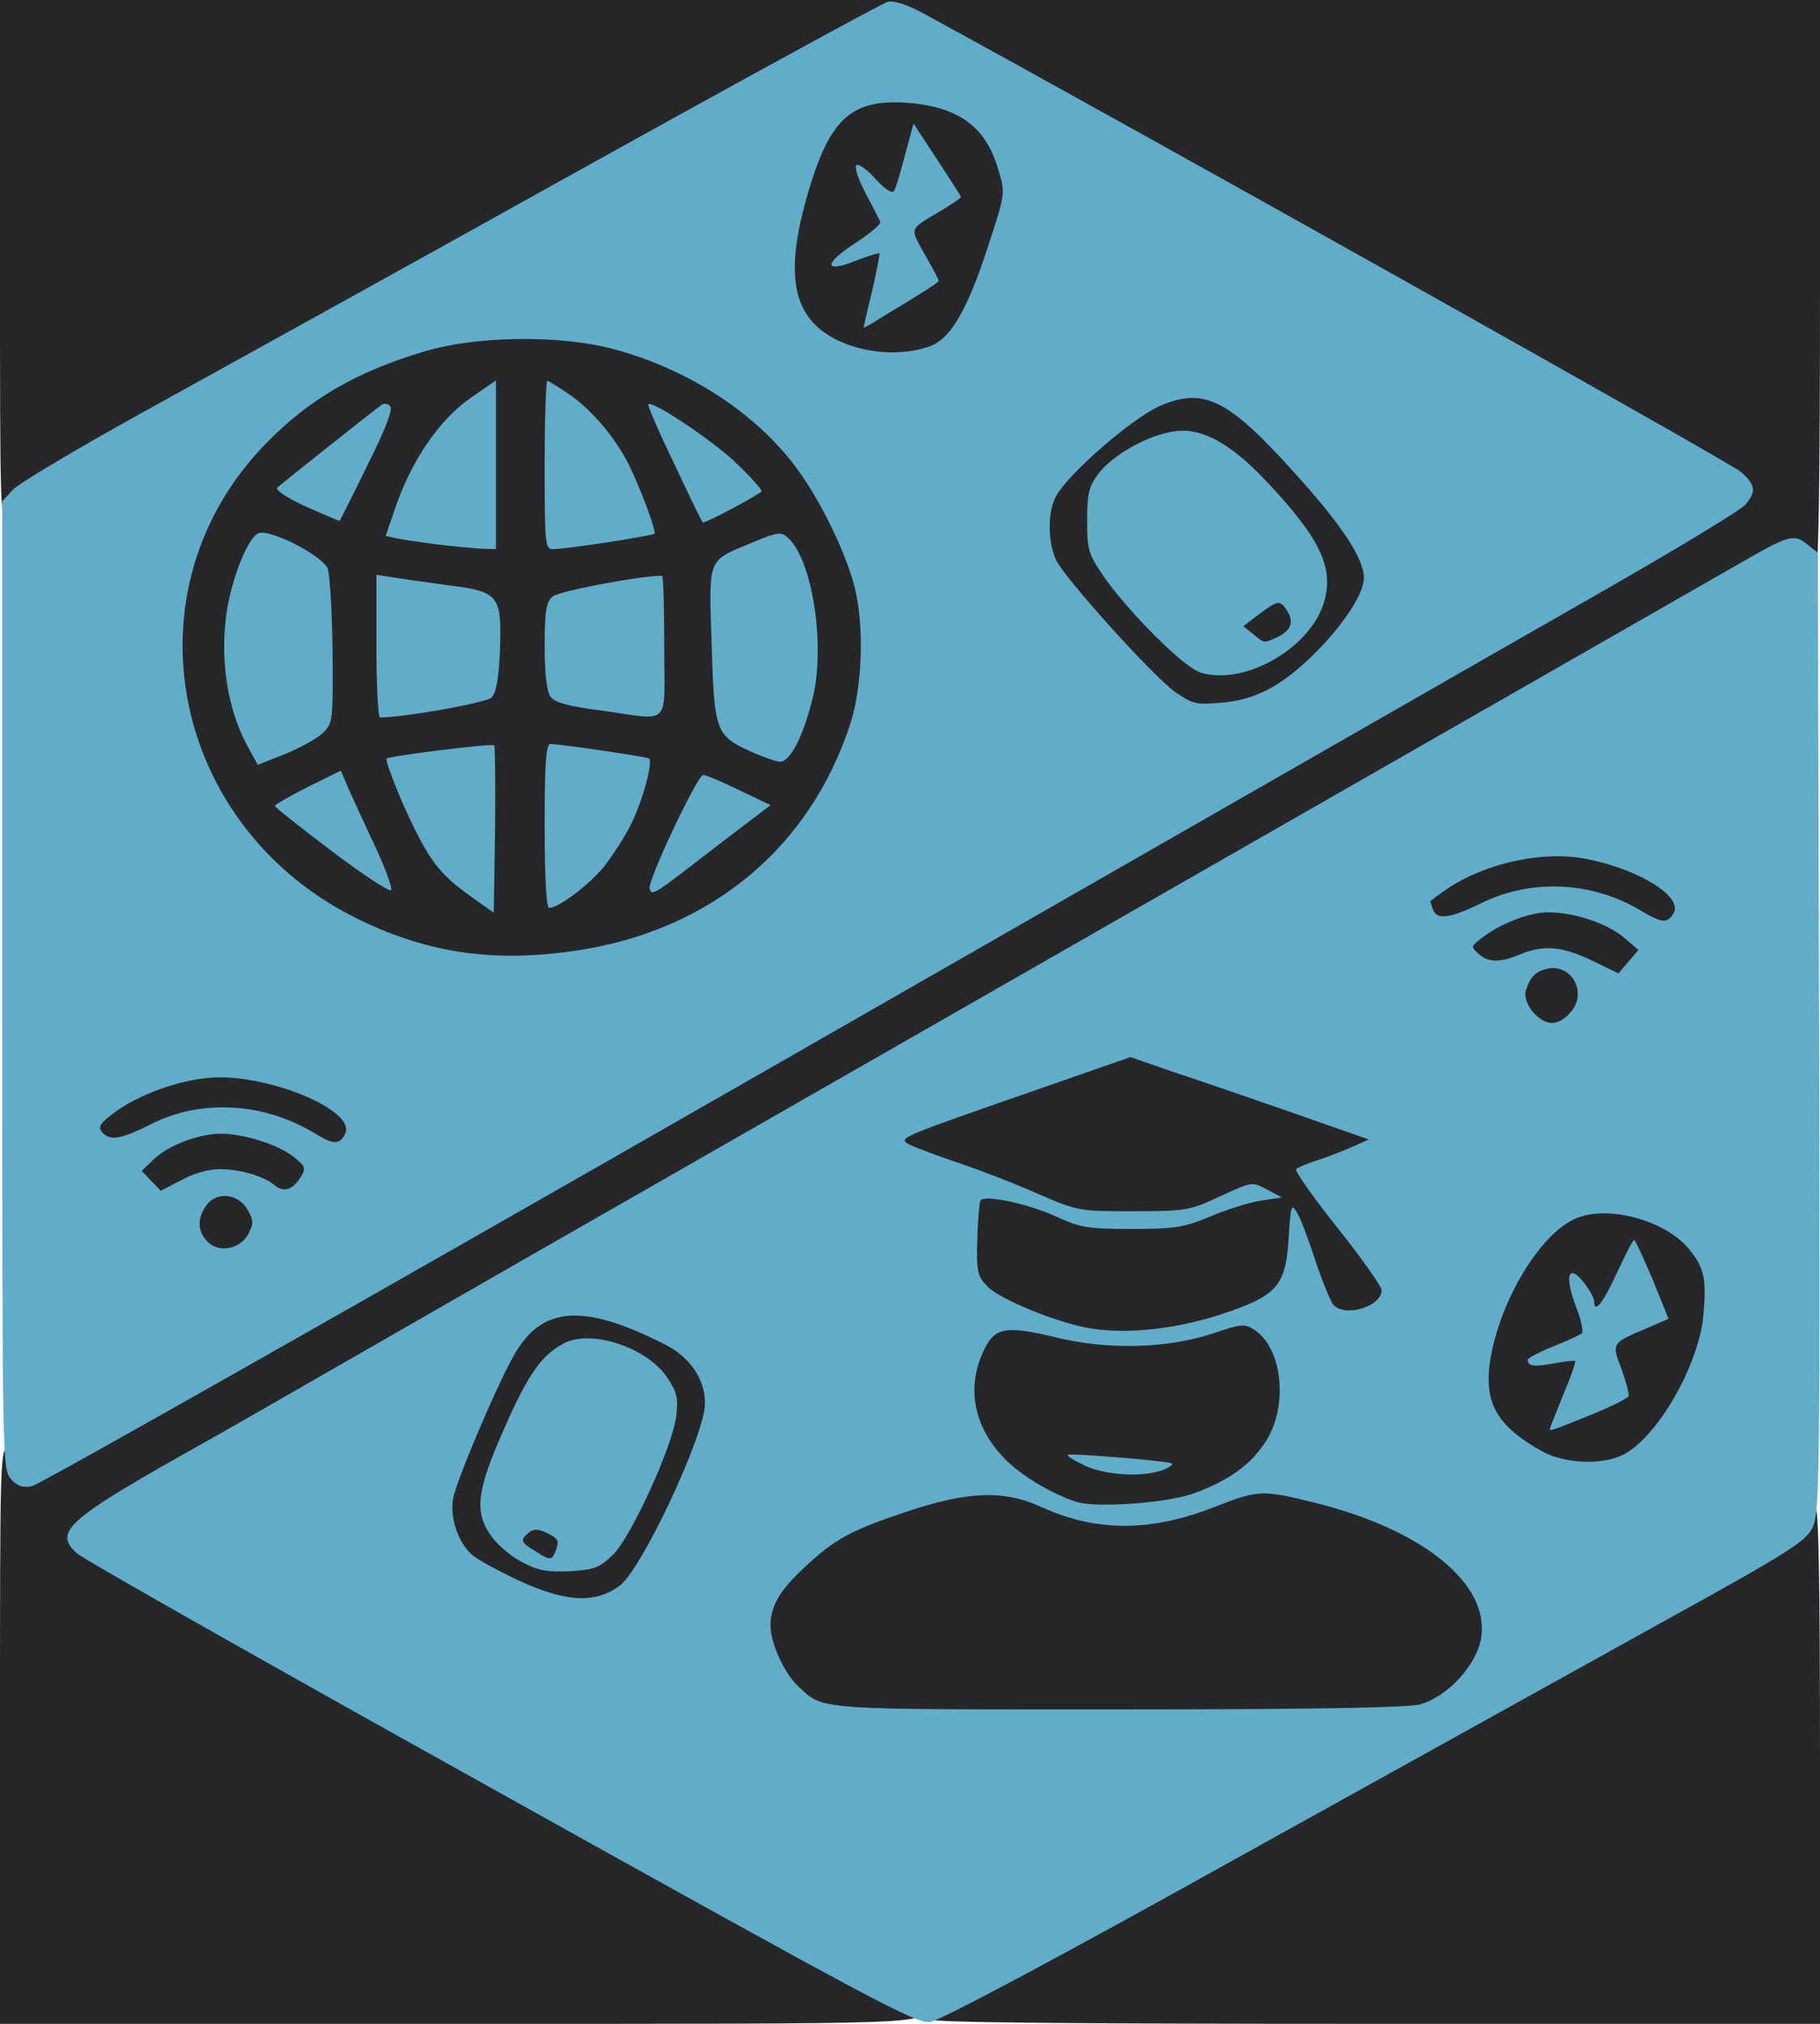 <svg xmlns="http://www.w3.org/2000/svg" width="411" height="457" preserveAspectRatio="xMidYMid meet" version="1.0" viewBox="0 0 411 457"><g fill="#27272a"><path d="M0 392 c0 -64.3 0 -65 2 -65 1.1 0 2 0.6 2 1.4 0 0.7 0.6 1.9 1.4 2.5 1.4 1.2 26.3 -12.9 352.5 -199.8 17.8 -10.2 32.6 -19.2 32.9 -19.9 0.2 -0.7 -0.6 -2.1 -1.9 -3 -2.8 -1.9 -183.8 -102.6 -186.2 -103.5 -1.1 -0.4 -21.1 10.2 -57.9 30.7 -31 17.2 -74.1 41.1 -95.8 53.1 -38 20.9 -45 25.3 -45 28.2 0 0.7 -0.9 1.3 -2 1.3 -2 0 -2 -0.7 -2 -59 l0 -59 205.5 0 205.5 0 0 64.5 c0 44.1 -0.3 64.5 -1 64.5 -0.6 0 -2 -0.9 -3.2 -2 -2.1 -1.9 -2.1 -1.9 -6.7 0.7 -2.5 1.4 -5.6 3.2 -6.8 3.9 -1.2 0.8 -28.4 16.4 -60.5 34.7 -62.6 35.8 -144.3 82.6 -210.3 120.4 -65.9 37.8 -68.8 39.5 -73.3 42 -13.1 7.4 -26.9 15.6 -28.2 16.9 -1.3 1.2 -1.3 1.6 0 2.8 0.8 0.8 42.9 24.5 93.5 52.6 50.6 28.1 92.3 51.7 92.7 52.3 2.4 3.8 4.1 3.7 -103.2 3.7 l-104 0 0 -65z"/><path d="M210 456 c0 -0.6 0.8 -1.9 1.8 -2.9 1.5 -1.6 75.1 -42.7 161.2 -90.1 18.5 -10.1 30.7 -17.5 32.7 -19.6 1.7 -1.9 3.6 -3.4 4.2 -3.4 0.8 0 1.1 16.7 1.1 58.5 l0 58.5 -100.5 0 c-69 0 -100.5 -0.3 -100.5 -1z"/><path d="M182.5 387.4 c-7.6 -3.9 -11.5 -10.8 -11.5 -20.3 0 -3.4 0.6 -7.4 1.4 -8.9 1.7 -3.3 9.7 -10.9 14.7 -14 5.3 -3.2 24.4 -9.2 31.7 -9.9 l6.3 -0.6 -2.5 -2.6 c-3.9 -4 -5.6 -9.3 -5.6 -17 0 -7.8 2.2 -14.6 5.1 -16.2 1.8 -0.9 1.8 -1.1 -1 -3.5 -3.7 -3.1 -4.6 -8.3 -3.4 -19.2 l0.9 -8 -8.6 -2.9 c-8.3 -2.7 -8.5 -2.9 -8.8 -6.2 -0.2 -1.8 0 -3.7 0.5 -4.2 1.8 -1.8 50 -17.9 53.6 -17.9 2.2 0 12.4 2.9 23 6.6 10.6 3.6 22.5 7.7 26.5 9.1 6.9 2.4 7.2 2.6 7.2 5.7 0 3 -0.4 3.3 -6.5 5.7 -4.1 1.5 -6.3 2.9 -6 3.7 0.2 0.6 3.8 5.4 8 10.6 6.9 8.6 7.5 9.7 7.5 13.9 0 6 -2.3 7.7 -10.2 7.7 -6.2 0 -7.9 -1.3 -9.3 -7.2 -0.7 -2.8 -2.5 -3.9 -2.5 -1.5 0 0.7 -1.3 2.6 -3 4.2 l-2.9 2.8 2.2 3.1 c1.9 2.7 2.2 4.4 2.2 13.7 0 10.5 -0.1 10.8 -3.3 15.3 l-3.3 4.6 2.9 0 c5.1 0 22.4 4.9 29.9 8.4 8 3.8 16.3 10.9 18.7 16.1 1.8 3.7 2.1 11.3 0.6 16.5 -1.3 4.7 -8.5 11.5 -13.5 12.9 -2.7 0.7 -26.1 1.1 -71 1.1 -58.8 0 -67.4 -0.2 -70 -1.6z"/><path d="M114.6 360.1 c-10.1 -4.6 -12.3 -6.3 -14.2 -10.8 -3.5 -8.3 -0.9 -18.8 10.1 -40.8 6.4 -12.8 8.7 -14.5 19.4 -14.5 5.2 0 9.3 0.6 13 2 15.9 6.1 19.7 10.1 19.5 21 -0.1 5.5 -0.8 8.2 -4.9 17.5 -11.9 27.2 -13.3 28.8 -26 29.3 -7.5 0.3 -8.6 0 -16.9 -3.7z m21.2 -12.4 c2.8 -2.9 11.2 -20.1 13.3 -27.1 1.6 -5.4 -4.5 -12 -13.3 -14.4 -2.9 -0.8 -4.2 -0.7 -6.5 0.8 -4.8 3 -6.9 6.1 -12.2 18 -5.3 11.9 -6 15.3 -3.7 18.3 1.2 1.5 1.5 1.5 2.6 0.2 1.5 -1.8 6.9 -2 10.5 -0.3 2 0.9 2.5 1.8 2.5 4.9 0 3.1 0.3 3.6 1.9 3.2 1 -0.3 3.3 -1.9 4.9 -3.6z"/><path d="M345.4 330.8 c-9.6 -5.3 -12.4 -9.7 -12.4 -19.6 0 -11.2 4.9 -24.4 12.1 -32.6 5.8 -6.5 8.3 -7.6 18.1 -7.6 9.7 0 16.6 2.6 21.1 7.9 3.6 4.3 4 6.5 3.5 17.4 -0.3 8.1 -0.8 10.2 -4 17 -4.2 8.8 -8.8 14.9 -13.4 17.7 -4.8 3 -19.4 2.8 -25 -0.2z m15.3 -16 l2.9 -1.3 -1.7 -5 c-1.8 -5 -2.3 -4.8 -3.2 1 -0.2 1.7 -0.8 3.8 -1.2 4.8 -0.9 2 -0.6 2.1 3.2 0.5z m9.9 -21.9 c-0.6 -1.6 -1.3 -2.9 -1.7 -2.9 -0.3 0 -1.4 1.8 -2.4 4 -1.2 2.6 -2.5 4 -3.7 4 -1 0 -1.8 0.6 -1.8 1.3 0 1 1.5 0.7 5.4 -1.1 5.2 -2.4 5.3 -2.6 4.2 -5.3z"/><path d="M43.6 283.1 c-1.4 -1.5 -1.7 -3.3 -1.4 -7.4 0.3 -4.9 0.1 -5.4 -1.4 -4.6 -5.7 3.1 -12.4 -1.3 -11.6 -7.5 l0.4 -3.6 -4.1 0 c-5 0 -6.5 -1.3 -6.5 -5.7 0 -2.7 0.7 -3.8 4.1 -6.3 12.8 -9.2 35 -10.5 50.2 -2.9 6.1 3.1 8.7 5.8 8.7 9.1 0 5 -1.6 6.8 -6 6.8 -3.9 0 -4 0.1 -4 3.3 0 4.7 -3.1 7.7 -8 7.7 l-4 0 0 4.3 c0 6.7 -2 8.7 -8.9 8.7 -4.5 0 -6.2 -0.4 -7.5 -1.9z"/><path d="M343 231.3 c-1.6 -2.1 -2.1 -3.8 -1.8 -7 l0.3 -4.3 -4.6 0 c-5.4 0 -7.9 -2.1 -7.9 -6.8 0 -3 -0.2 -3.2 -3.9 -3.2 -4.3 0 -5.1 -1 -5.1 -6.5 0 -2.8 0.6 -3.7 4.8 -6.3 7.9 -5 14.4 -6.7 26.2 -6.7 12.2 0 19.9 2 26.4 7 3 2.3 4.2 3.9 4.4 6.2 0.5 4.9 -1.3 7.3 -5.3 7.3 -3.3 0 -3.5 0.2 -3.5 3.3 -0.1 1.8 -1.1 4.4 -2.4 6.1 -2.1 2.6 -2.9 2.8 -6.5 2.3 -4.1 -0.5 -4.1 -0.5 -4.1 2.8 0 1.8 -0.9 4.4 -2.1 5.9 -1.8 2.2 -2.8 2.6 -7.4 2.6 -4.6 0 -5.6 -0.4 -7.5 -2.7z"/><path d="M101 217.9 c-14 -2.2 -27 -7.9 -37.1 -16.3 -18.5 -15.3 -26.8 -34.7 -25.7 -60.4 0.5 -9.7 1.1 -13.1 3.6 -19.8 8.2 -22.2 25.2 -37.2 50.9 -45 7.9 -2.5 10.4 -2.7 24.8 -2.7 18.6 0 26.6 1.6 40 8.2 15.3 7.6 26.2 18.9 33.5 34.6 5.2 11.1 6.5 17.1 6.4 31 0 9.8 -0.4 13.3 -2.3 19 -7.6 22.8 -23.3 38.9 -46 47.3 -12.4 4.6 -33.7 6.4 -48.1 4.1z m8 -32.5 l0 -13.6 -7.2 0.7 c-4 0.4 -7.9 1 -8.6 1.4 -1.9 1 5.8 16.1 10.7 21 2.3 2.3 4.3 4.1 4.6 4.1 0.3 0 0.5 -6.1 0.5 -13.6z m23.2 8.6 c4.1 -4.7 8.8 -12.8 10.2 -17.7 0.8 -2.5 0 -2.9 -9.6 -3.9 l-6.8 -0.6 0 13.6 c0 7.6 0.4 13.6 0.9 13.6 0.5 0 2.9 -2.2 5.3 -5z m31.5 -12.7 c-1.2 -0.7 -2.5 -1.2 -2.9 -1.3 -0.7 0 -5.8 9.2 -5.8 10.5 0 0.4 2.5 -1.3 5.5 -3.7 5.3 -4.1 5.4 -4.3 3.2 -5.5z m-86.2 3.7 c-1.4 -2.7 -2.7 -5 -3 -5 -0.2 0 -1.5 0.5 -2.9 1.2 l-2.6 1.1 5.2 3.9 c2.8 2.1 5.3 3.8 5.5 3.8 0.2 0 -0.8 -2.2 -2.2 -5z m100.3 -21.7 c3.3 -7.7 4.5 -15.9 3.4 -22.8 -1.1 -6.6 -4.6 -15.5 -6.1 -15.5 -1.9 0 -9.9 3.9 -10.7 5.1 -1.4 2.4 -0.4 29.1 1.2 31.6 1.2 1.9 7.6 6.1 9.5 6.3 0.4 0 1.6 -2.1 2.7 -4.7z m-113.1 2.6 c1.5 -0.6 3.8 -2 5.1 -3.1 2.1 -2 2.2 -2.9 2.2 -15.4 0 -7.3 -0.4 -14.4 -1 -15.8 -0.6 -1.6 -2.9 -3.5 -6 -5.1 l-5.1 -2.6 -2.5 5.6 c-4.5 9.7 -4.4 23.1 0.3 33.8 1.7 4 2.6 4.3 7 2.6z m40.1 -9.8 c3.5 -1 5.2 -4.4 5.2 -10.7 0 -7.4 -1.7 -8.9 -11.3 -10.3 -4.3 -0.6 -8.4 -1.1 -9.2 -1.1 -1.2 0 -1.5 2.2 -1.5 12.1 l0 12.1 7.1 -0.7 c3.9 -0.4 8.3 -1 9.7 -1.4z m42.2 -10.1 c0 -13.7 1 -12.6 -10.3 -10.9 -9.6 1.5 -10.7 2.5 -10.7 10.9 0 3.7 0.5 7.3 1.3 8.3 1.2 1.7 8.7 3.4 16 3.6 l3.7 0.1 0 -12z m-38 -39 l0 -14.1 -2.5 1.8 c-4.4 3.1 -15.9 22.3 -14.3 23.8 0.2 0.2 3.9 0.7 8.3 1.3 4.4 0.5 8.1 1 8.3 1.1 0.1 0 0.2 -6.2 0.2 -13.9z m33.6 10.7 c2 -2 -12.5 -24.7 -15.7 -24.7 -0.5 0 -0.9 6.1 -0.9 13.8 l0 13.9 8 -1.2 c4.4 -0.6 8.3 -1.4 8.6 -1.8z m22.4 -8.2 c0 -1 -5.3 -5.8 -8.7 -7.8 -0.6 -0.4 0 1.9 1.4 5.2 2.4 5.6 2.7 5.9 4.9 4.9 1.3 -0.6 2.4 -1.6 2.4 -2.3z m-87.4 -2.6 l2.6 -5.2 -2.9 2.1 c-7.3 5.5 -7.9 6.1 -6.3 7.2 2.7 1.8 3.9 1 6.6 -4.1z"/><path d="M262.3 159.1 c-5.5 -4 -25.1 -25.8 -26.9 -29.8 -1.8 -4.2 -1.8 -16.6 0 -20.1 2.7 -5.2 17.6 -18.1 23.9 -20.7 5 -2.1 15.2 -1.9 20.2 0.4 5 2.3 26 25.2 29.2 31.9 2.9 6.1 3 13.4 0.2 18.7 -2.9 5.6 -13.2 15.8 -19.3 19.1 -4.3 2.4 -6.6 2.9 -14.1 3.2 -8.7 0.4 -9.1 0.3 -13.2 -2.7z m17.5 -10.7 c2.3 -0.7 2.3 -0.7 0.2 -2.1 -3.4 -2.4 -2.7 -7.5 1.4 -10.7 4 -3 11 -3.7 12 -1 0.9 2.5 2.6 0.6 2.6 -3 0 -6.3 -15.1 -24.6 -24 -29.1 -4 -2.1 -4.9 -2.2 -8.1 -1.1 -8.5 2.9 -14.3 8.4 -15.5 14.5 -0.9 4.4 2.3 10.2 10.9 19.9 11 12.3 14.2 14.3 20.5 12.6z"/><path d="M190.9 81.6 c-5.7 -1.5 -10.5 -4.9 -12.5 -8.8 -3.6 -6.9 -2.7 -20.9 2.3 -36.1 4.5 -13.6 8.5 -16.7 21.5 -16.7 13.8 0 20.6 3.1 24.6 11.1 4.2 8.4 4 13.2 -0.8 28 -5 15.3 -8.5 20.7 -14.5 22.6 -5.2 1.5 -14.8 1.5 -20.6 -0.1z m13.6 -18 c1.9 -1.4 1.9 -1.5 0.2 -5 -0.9 -2 -1.7 -5.1 -1.7 -6.9 0 -2.7 0.7 -3.6 4 -5.7 2.2 -1.4 4 -2.8 4 -3.1 0 -0.4 -0.8 -1.7 -1.8 -3 l-1.9 -2.2 -1.2 4.6 c-0.7 3 -1.7 4.7 -2.6 4.7 -1.2 0 -1.5 1.5 -1.5 6.8 0 3.7 -0.3 7.7 -0.6 9 -0.7 2.5 0.4 2.8 3.1 0.8z"/></g><g fill="#61adc9"><path d="M113 404.9 c-51.4 -28.6 -94.5 -53 -95.7 -54.2 -5.3 -4.9 -2.2 -7.6 28.9 -25 4.5 -2.5 7.4 -4.2 73.3 -42 68.7 -39.3 257.8 -147.6 275.5 -157.7 8.9 -5.1 10.3 -5.4 13.1 -3.1 l2.4 1.9 0.3 108.4 c0.2 101.6 0.1 108.5 -1.5 111.8 -1.6 3.1 -5.5 5.6 -32.3 20.4 -16.8 9.3 -60.4 33.5 -97 53.8 -41.6 23.2 -67.8 37.1 -70 37.4 -3.1 0.4 -14.1 -5.5 -97 -51.7z m207.5 -20 c6.3 -1.6 13.1 -9 14 -15.2 1.8 -12 -12.9 -24.1 -36.9 -30.2 -12.3 -3.1 -13.4 -3.1 -22.6 0.5 -14.9 6 -27.3 6 -39.8 0.3 -8.5 -3.9 -16.7 -3.6 -30.6 1.1 -12.3 4.1 -16.1 6.1 -22.9 12.5 -5.7 5.3 -7.7 8.8 -7.7 13.2 0 3.9 3.1 10.8 6.3 13.7 5.7 5.4 3.2 5.2 72 5.2 43.5 0 65.2 -0.4 68.2 -1.1z m-180.6 -26.8 c4.9 -3.5 19.2 -33.9 19.3 -41.1 0.1 -5.5 -3.4 -10.6 -9.2 -13.5 -18.6 -9.4 -27.9 -8.6 -34.2 3 -4.2 7.6 -12.9 28.3 -13.5 32 -0.7 4.2 1.1 9.6 4.1 12.4 1.2 1.2 6.3 3.9 11.2 6.2 10.4 4.7 16.7 5 22.3 1z m130 -21 c7.5 -2.8 12.2 -6.1 15.6 -11.1 5.5 -7.9 4.3 -21.4 -2.2 -25.7 -2.2 -1.4 -2.9 -1.4 -9.1 0.7 -10.3 3.5 -23.9 3.9 -35.7 1 -11.6 -2.8 -14 -2.3 -16.5 3.3 -3.8 8.2 -2 17 4.8 24 3.5 3.7 10.6 8 16.2 9.8 4.4 1.5 21 0.3 26.9 -2z m97.5 -9.1 c7.7 -4.7 16.5 -20.6 17.3 -31.4 0.7 -7.9 0.1 -10.5 -3.4 -14.7 -5.7 -6.7 -19.2 -10.1 -26.2 -6.4 -6.9 3.5 -14.5 15.3 -17.6 27.1 -3.3 12.8 -0.8 18.7 10.9 25.2 5.4 2.9 14.5 3.1 19 0.2z m-91.7 -31.2 c12.7 -4.2 14.6 -6.3 15.3 -17.1 0.5 -7.8 0.6 -8.1 2 -5.7 0.8 1.4 2.6 6.2 4.1 10.8 1.5 4.5 3.3 8.9 3.9 9.7 2.5 3.1 11 0.6 11 -3.2 0 -0.8 -4.5 -7.2 -10 -14.1 -5.5 -6.9 -9.7 -12.9 -9.3 -13.2 0.4 -0.4 2.6 -1.3 4.8 -2 2.2 -0.7 5.7 -2.1 7.8 -3 l3.8 -1.7 -17.4 -6.1 c-9.5 -3.3 -21.7 -7.5 -26.9 -9.2 l-9.5 -3.3 -22.4 7.8 c-27.9 9.7 -29.5 10.3 -28.3 11.5 0.5 0.5 5.2 2.3 10.4 4.1 5.2 1.7 13.8 5 19 7.3 9.5 4.1 9.5 4.1 22 4.1 12 0 12.8 -0.2 19.6 -3.4 7.2 -3.3 7.2 -3.3 10.5 -1.5 l3.4 1.8 -4.7 0.7 c-2.6 0.4 -7.8 2 -11.5 3.6 -6.1 2.5 -8 2.8 -17.8 2.8 -9.9 0 -11.6 -0.3 -17 -2.8 -6.3 -2.9 -16.2 -5 -17.1 -3.6 -0.2 0.4 -0.6 4.4 -0.7 8.8 -0.2 7.2 0 8.2 2.2 10.5 2.8 3 16.3 8.5 23.6 9.6 8.1 1.3 19.2 0.1 29.2 -3.2z m79.2 -68.5 c3.5 -4.3 0 -10.6 -5.3 -9.6 -2.8 0.6 -4 1.8 -5 4.9 -0.9 2.8 2.8 7.4 5.9 7.4 1.4 0 3.2 -1.1 4.4 -2.7z m11.8 -16.6 c-3.7 -3.2 -11.3 -5.7 -17.1 -5.7 -4.3 0 -11.1 2.7 -15.1 5.9 -2.3 1.8 -2.4 1.9 -0.6 3.5 2.2 2 4.8 2 9.4 0.1 5.3 -2.2 9.5 -1.8 16.2 1.4 l6 2.9 2.2 -2.6 2.3 -2.7 -3.3 -2.8z m11.3 -5.6 c1.9 -3.7 -7.7 -9.7 -19.5 -12.1 -9.6 -2 -22.5 0.7 -31.4 6.5 -2.2 1.5 -4.1 2.9 -4.1 3.1 0 0.1 0.3 0.9 0.6 1.8 0.9 2.4 3.9 2 11 -1.5 11.2 -5.5 24.9 -4.9 35.9 1.7 4.9 2.9 6.1 3 7.5 0.5z"/><path d="M118.2 352.9 c-2.4 -1.2 -5.5 -3.7 -7 -5.7 -4.2 -5.6 -3.7 -10.3 2.7 -24.7 5.4 -12.3 8.4 -16.5 13.5 -19.2 6.2 -3.2 18.8 1 23.3 7.8 2.2 3.3 2.5 4.7 2 8.7 -0.8 6.7 -10 26.9 -14.2 31.2 -3.1 3 -4.1 3.4 -9.7 3.8 -5 0.2 -7.2 -0.1 -10.6 -1.9z m7.2 -2.5 c1 -2.5 0.7 -3 -2 -4.3 -2 -0.9 -3 -0.9 -4 0 -2 1.6 -1.8 2.2 1.4 4.1 3.4 2.2 3.8 2.2 4.6 0.2z"/><path d="M245.1 331 c-2.4 -1.1 -4.2 -2.2 -4 -2.5 0.5 -0.4 21.6 1.3 23.4 1.9 0.6 0.2 -0.3 0.9 -1.8 1.5 -4.4 1.7 -12.7 1.3 -17.6 -0.9z"/><path d="M350 322.6 c0 -0.2 1.4 -3.6 3 -7.6 1.7 -4 2.9 -7.5 2.7 -7.7 -0.2 -0.1 -2.5 0.1 -5 0.6 -4.4 0.8 -5.7 0.6 -5.7 -0.9 0 -0.3 2.6 -1.7 5.8 -3 3.1 -1.2 6 -2.6 6.4 -2.9 0.4 -0.4 -0.1 -3.1 -1.3 -6 -2.6 -7 -1.8 -9.9 1.7 -5.6 1.3 1.7 2.4 3.6 2.4 4.3 0 3 1.9 0.6 5.1 -6.3 1.9 -4.1 3.6 -7.4 3.9 -7.5 0.3 0 2.1 4 4.2 8.9 l3.6 8.9 -5.1 2.2 c-7.8 3.3 -7.8 3.3 -5.5 9.2 1 2.8 1.7 5.5 1.6 6 -0.2 0.6 -4.2 2.5 -8.8 4.4 -8.7 3.5 -9 3.6 -9 3z"/><path d="M2.5 334 c-2 -2.2 -2 -4 -2 -111.5 l0 -109.3 2.4 -2.6 c1.4 -1.5 14.4 -9.2 29 -17.3 14.6 -8.1 58.1 -32.1 96.5 -53.5 38.5 -21.4 70.9 -39.1 72.1 -39.4 1.4 -0.3 4.2 0.6 7.6 2.4 47.2 25.7 183.1 101.9 185.1 103.8 3.3 3 3.4 4.4 1 7.3 -0.9 1.2 -16.3 10.5 -34.2 20.7 -17.9 10.2 -103.9 59.5 -191.2 109.5 -87.3 50 -160 91.2 -161.6 91.5 -2 0.4 -3.3 0 -4.7 -1.6z m53.5 -55.2 c1.3 -2.5 1.3 -3.1 0 -5.5 -2.1 -3.8 -7.1 -4.4 -9.4 -1.1 -2.1 2.9 -2 5.7 0.1 8 2.5 2.8 7.3 2 9.3 -1.4z m-6.4 -14.8 c4.6 0 10.1 1.6 12.5 3.7 2 1.6 4 1 5.8 -1.9 1.2 -2 1.1 -2.4 -1.5 -4.5 -3.4 -2.8 -11.3 -5.3 -16.5 -5.3 -5 0 -11.8 2.6 -15.1 5.7 l-2.8 2.7 2.1 2.2 2.2 2.3 4.6 -2.4 c2.7 -1.5 6.2 -2.5 8.7 -2.5z m28.3 -7.9 c2.9 -5.4 -18.2 -14 -31 -12.7 -7.1 0.7 -15.5 3.8 -20.9 7.7 -3.4 2.5 -3.9 3.3 -3 4.5 1.8 2.1 4.3 1.7 11.2 -1.8 11.3 -5.7 25.5 -4.9 37.2 2.3 3.9 2.4 5.3 2.4 6.5 0z m52.6 -41.5 c30.1 -4.6 52.4 -23.2 61.5 -51.1 2.7 -8.2 3.2 -21.7 1.1 -30.5 -1.9 -7.9 -8 -20.5 -13.6 -27.8 -9.2 -12.2 -24.3 -21.9 -41 -26.4 -12.2 -3.2 -30.9 -3 -42.8 0.6 -15.1 4.5 -25.8 10.7 -35.4 20.5 -32.6 33 -22 87.2 21.1 107.9 15.8 7.6 30.6 9.6 49.1 6.8z m156.2 -59.1 c9.2 -4.9 21.3 -19.2 21.3 -25 0 -4.4 -5 -12 -16 -24.1 -14.6 -16.2 -20.1 -18.9 -29.7 -14.9 -6.3 2.6 -21.2 15.5 -23.9 20.7 -1.8 3.4 -1.8 9.9 0 14.1 1.8 4 21.4 25.8 26.9 29.9 3.9 2.7 4.7 3 10.3 2.5 4.1 -0.3 7.8 -1.4 11.1 -3.2z m-76.5 -77.4 c4.5 -1.7 8.3 -8.3 12.7 -21.8 4.1 -12.5 4.2 -12.6 2.6 -17.8 -2.8 -9.9 -9 -14.4 -20.7 -15.3 -11.7 -0.8 -16.6 3.1 -21.1 16.4 -6.3 19.3 -5.6 29.8 2.5 35.5 6.3 4.5 16.7 5.8 24 3z"/><path d="M106 202.2 c-6.1 -4.4 -8.5 -7.3 -12.3 -14.9 -2.9 -5.7 -6.8 -15.5 -6.4 -16 0.6 -0.6 23.8 -3.5 24.3 -3 0.2 0.2 0.3 8.8 0.2 19.1 l-0.3 18.7 -5.5 -3.9z"/><path d="M123 186.5 c0 -14.2 0.3 -18.5 1.3 -18.5 2.9 0.1 21.9 2.9 22.3 3.3 0.9 0.9 -1.7 10.3 -4.3 15.2 -1.4 2.8 -4.1 6.9 -6 9.3 -3.4 4.1 -10.1 9.2 -12.3 9.2 -0.6 0 -1 -6.6 -1 -18.5z"/><path d="M74.8 192.1 c-7 -5.3 -12.7 -9.8 -12.7 -10.1 -0.1 -0.3 3.3 -2.2 7.4 -4.3 l7.5 -3.7 0.9 2.2 c0.5 1.3 3.2 7.2 6 13.2 2.9 6 4.8 11.2 4.4 11.6 -0.4 0.4 -6.5 -3.6 -13.5 -8.9z"/><path d="M146.7 200.7 c-0.6 -1.6 10.8 -25.7 12.1 -25.7 0.6 0 4.2 1.5 8.1 3.4 l7.1 3.4 -12.2 9.3 c-14.6 11.3 -14.5 11.2 -15.1 9.6z"/><path d="M55.7 168.1 c-4.3 -8.1 -6 -18.9 -4.6 -29.3 1.1 -8 4.9 -17.5 7.3 -18.4 2.6 -1 14.5 5.1 15.6 8 0.5 1.4 1 9.8 1.1 18.7 0.1 15.7 0.1 16.2 -2.2 18.4 -1.3 1.3 -5.2 3.4 -8.6 4.8 l-6.1 2.4 -2.5 -4.6z"/><path d="M169.3 169.6 c-7.7 -3.6 -8 -4.5 -8.6 -24.3 -0.6 -19.7 -1.1 -18.5 9.2 -22.8 5.8 -2.4 6.5 -2.5 8.1 -1 5.4 4.9 8.4 23.9 5.6 35.8 -2 8.5 -5.1 14.7 -7.4 14.7 -0.9 0 -4 -1.1 -6.9 -2.4z"/><path d="M85 145.9 l0 -16.1 3.3 0.5 c1.7 0.3 7.4 1.1 12.5 1.8 12 1.5 12.5 2.2 12.1 14.8 -0.3 6.4 -0.8 9.5 -1.9 10.6 -1.2 1.2 -19.7 4.5 -25.2 4.5 -0.4 0 -0.8 -7.3 -0.8 -16.1z"/><path d="M135.5 160.4 c-7.2 -0.9 -10.3 -1.8 -11.2 -3.1 -0.8 -1.1 -1.3 -5.1 -1.3 -11.3 0 -8 0.3 -10 1.8 -11.3 1.3 -1.2 19.8 -4.7 24.7 -4.7 0.3 0 0.5 7.2 0.5 16 0 18.5 1.9 16.7 -14.5 14.4z"/><path d="M98.5 122.9 c-3.8 -0.5 -8 -1.1 -9.2 -1.4 l-2.2 -0.5 2.5 -7.3 c3.8 -10.4 9.7 -18.9 16.6 -23.8 l5.8 -4 0 19 0 19.1 -3.2 -0.1 c-1.8 -0.1 -6.4 -0.5 -10.3 -1z"/><path d="M123 105 c0 -10.4 0.3 -19 0.6 -19 0.3 0 2.5 1.4 4.9 3 5.1 3.5 10.3 9.7 13.4 15.7 2.7 5.5 6.4 15.3 5.9 15.8 -0.5 0.5 -20 3.5 -22.8 3.5 -1.9 0 -2 -0.6 -2 -19z"/><path d="M69.1 114.4 c-4.2 -1.9 -7 -3.8 -6.5 -4.3 0.9 -0.8 20.6 -16.5 23.2 -18.4 0.8 -0.7 1.6 -0.7 2.3 0 0.7 0.7 -1 5.1 -5.1 13.3 -3.3 6.8 -6.2 12.5 -6.3 12.6 -0.1 0.1 -3.5 -1.4 -7.6 -3.2z"/><path d="M152.3 104.8 c-3.5 -7.2 -6.1 -13.3 -5.9 -13.5 0.9 -1 15.3 8.7 20.2 13.6 3 2.9 5.4 5.6 5.4 6 0 0.5 -12.3 7.1 -13.3 7.1 -0.1 0 -3 -5.9 -6.4 -13.2z"/><path d="M271.2 151.9 c-3.8 -1.1 -16.2 -13.5 -22 -21.8 -3.4 -5 -3.7 -5.9 -3.7 -12.5 0 -6.3 0.4 -7.7 2.6 -10.7 3.3 -4.3 11.3 -8.7 17.1 -9.5 6.2 -0.9 12.7 2.7 20.8 11.3 11.9 12.6 15.2 19.3 13.1 26.9 -2.8 10.5 -17.8 19.3 -27.9 16.3z m17.2 -8 c3.1 -1.5 3.9 -3.4 2.3 -5.9 -1.6 -2.6 -2.1 -2.5 -6.4 0.7 l-3.5 2.7 2.2 1.8 c2.6 2.1 2.3 2.1 5.4 0.7z"/><path d="M195 73.9 c0.1 -0.2 0.9 -4 2 -8.4 1 -4.4 1.7 -8.1 1.6 -8.3 -0.2 -0.1 -2.6 0.6 -5.4 1.7 -7.3 2.9 -7.2 0.6 0.1 -4.1 3.2 -2.1 5.7 -4.2 5.5 -4.7 -0.2 -0.4 -1.6 -3.3 -3.3 -6.4 -1.6 -3.1 -2.6 -5.9 -2.1 -6.4 0.4 -0.4 2.4 0.9 4.3 3.1 2.2 2.4 3.8 3.4 4.2 2.7 0.4 -0.6 1.5 -4.3 2.5 -8.2 l1.9 -7 5.3 8.1 c3 4.5 5.4 8.3 5.4 8.5 0 0.2 -1.9 1.5 -4.2 2.9 -7.7 4.6 -7.4 3.8 -4 10 1.8 3.1 3.2 5.8 3.2 6 0 0.3 -2.8 2.1 -6.2 4.2 -3.5 2.1 -7.3 4.4 -8.5 5.2 -1.3 0.8 -2.3 1.3 -2.3 1.1z"/></g></svg>